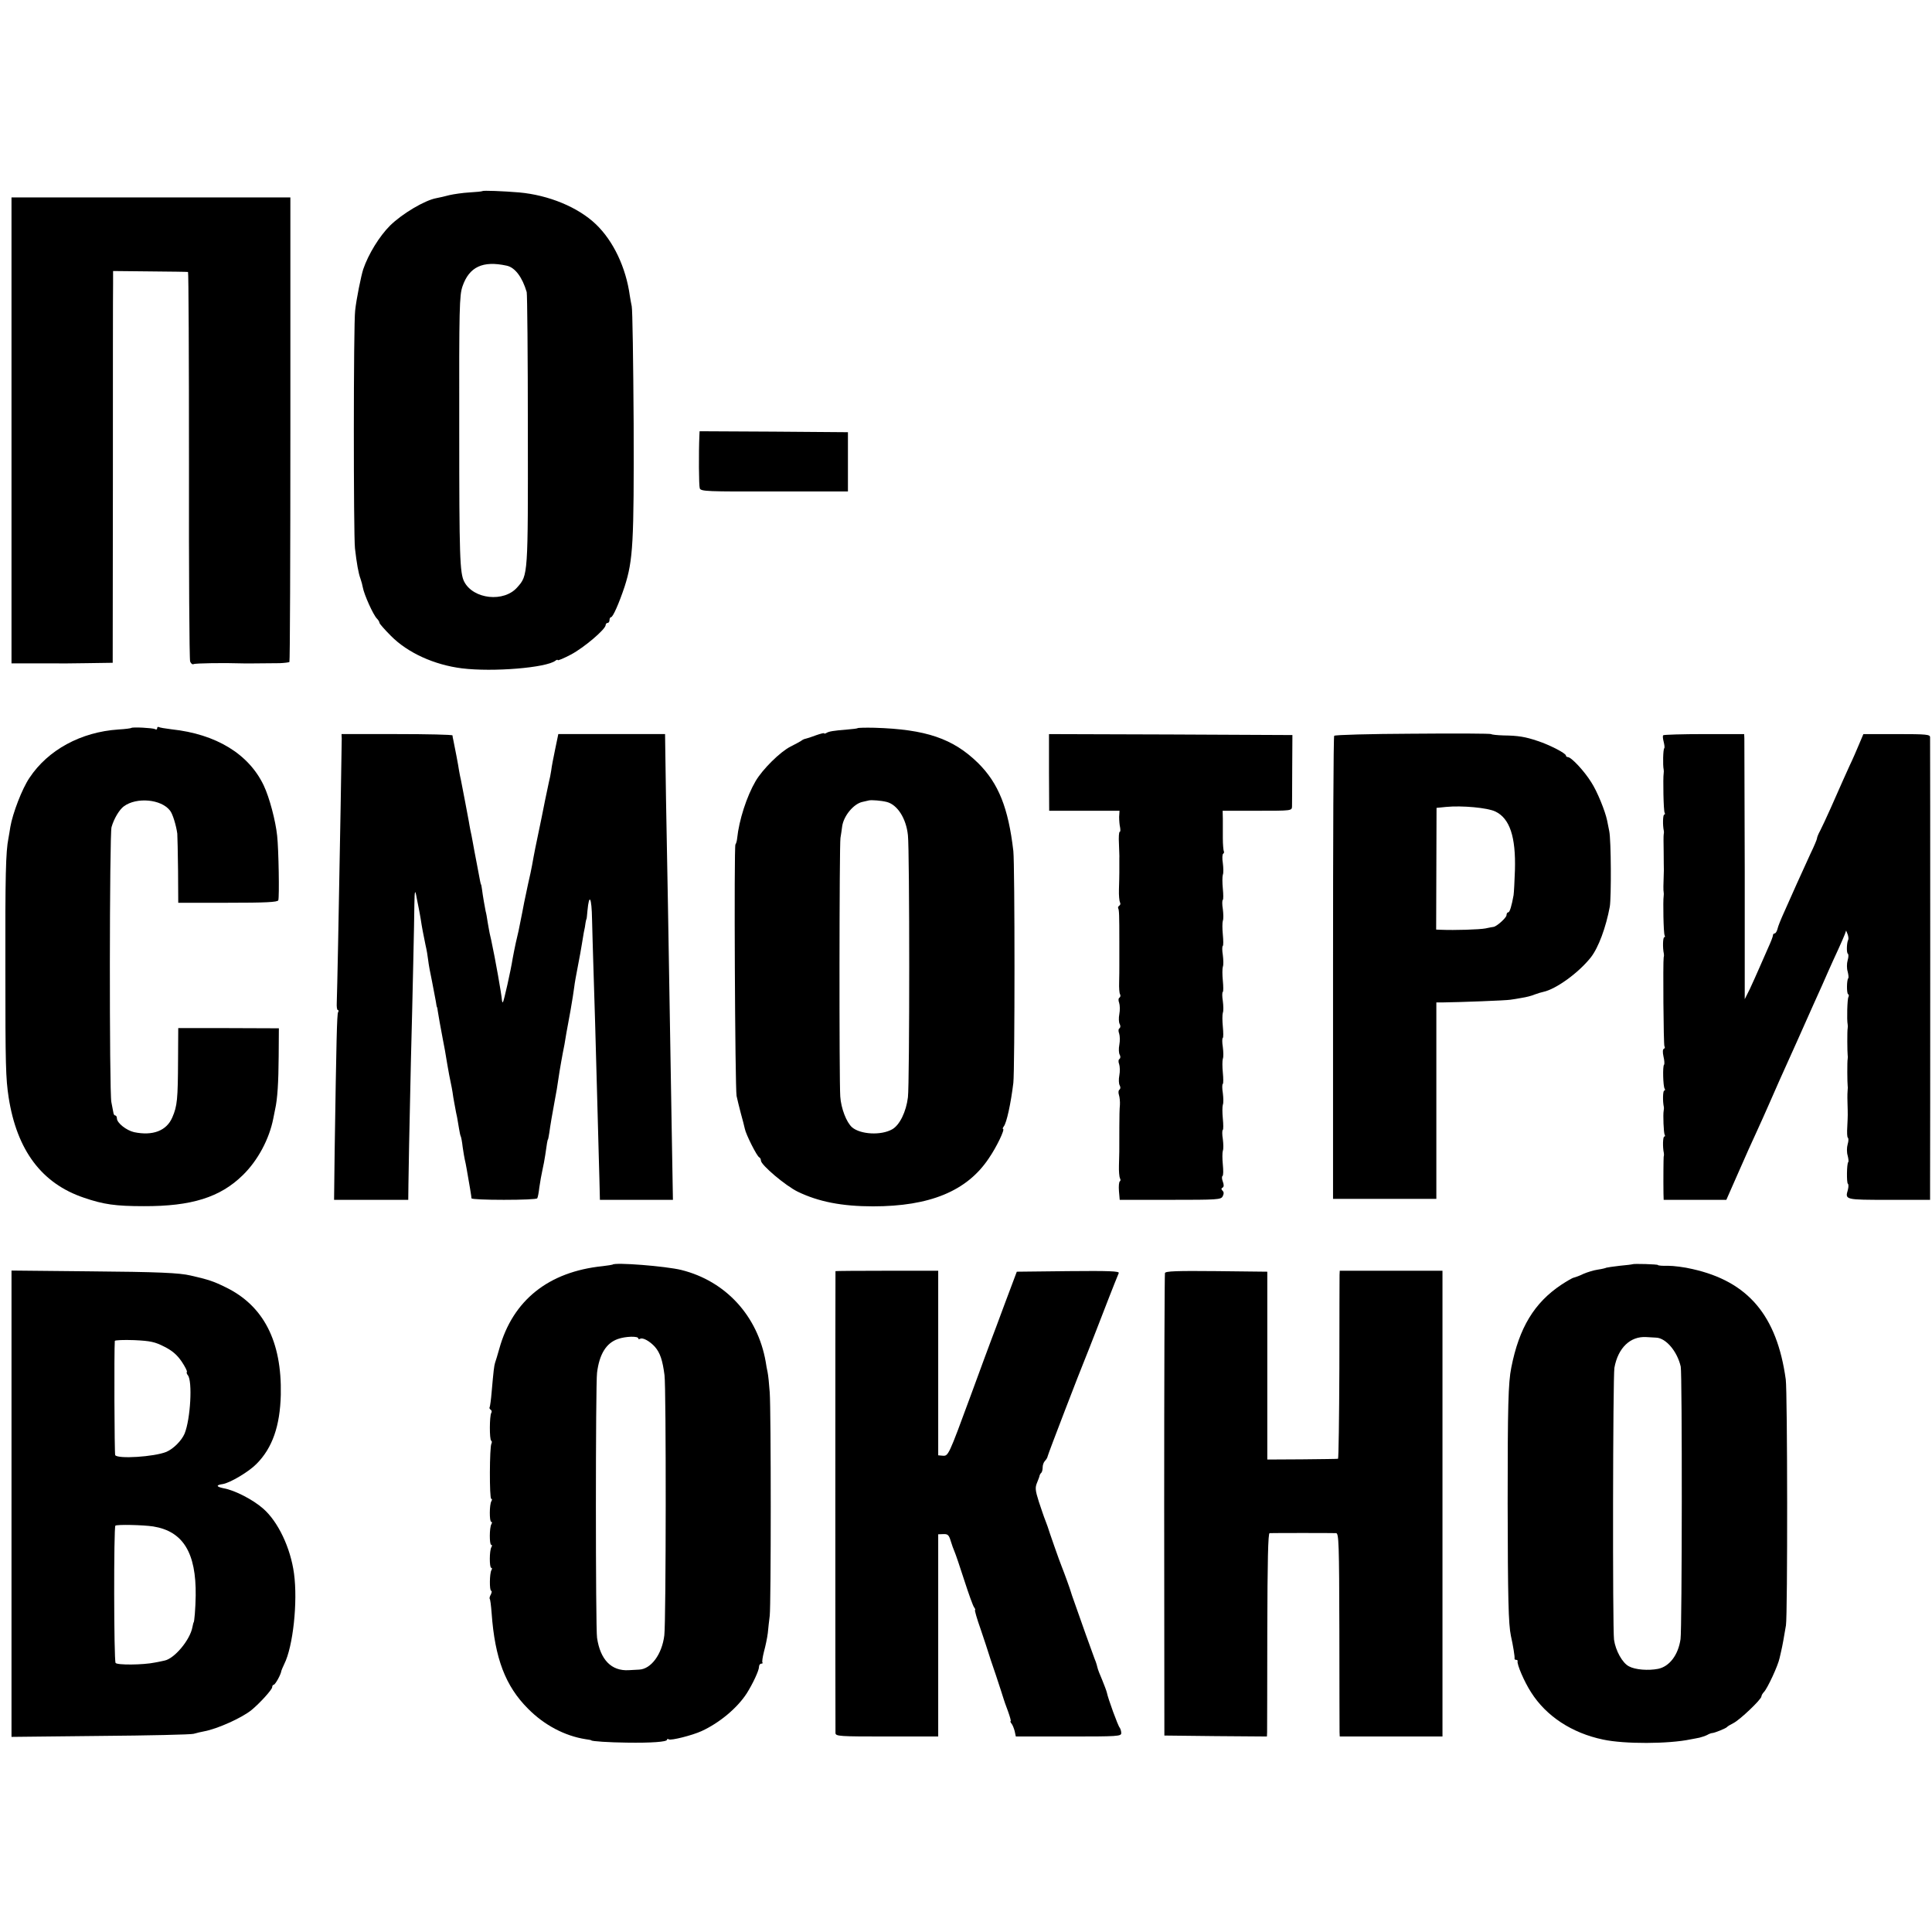 <?xml version="1.0" standalone="no"?>
<!DOCTYPE svg PUBLIC "-//W3C//DTD SVG 20010904//EN"
 "http://www.w3.org/TR/2001/REC-SVG-20010904/DTD/svg10.dtd">
<svg version="1.0" xmlns="http://www.w3.org/2000/svg"
 width="1008pt" height="1008pt" viewBox="0 0 1008 1008"
 preserveAspectRatio="xMidYMid meet">
<g transform="translate(0,1008) scale(0.1,-0.1)"
fill="#000000" stroke="none">
<path d="M2517 9083 c-2 -2 -33 -5 -68 -7 -35 -2 -82 -9 -104 -14 -22 -6 -53
-13 -69 -16 -60 -11 -178 -81 -241 -143 -56 -56 -113 -149 -140 -228 -11 -34
-36 -157 -42 -215 -9 -69 -9 -1165 -1 -1241 9 -78 18 -130 29 -159 5 -14 10
-34 12 -45 7 -38 54 -143 74 -163 7 -7 13 -17 13 -22 0 -4 27 -35 60 -68 87
-88 226 -151 370 -169 162 -20 441 3 488 40 6 5 12 6 12 3 0 -4 31 9 69 29 68
36 181 132 181 154 0 6 5 11 10 11 6 0 10 7 10 15 0 8 4 15 8 15 10 0 42 73
71 160 44 138 49 225 47 850 -2 322 -6 597 -10 612 -3 16 -8 40 -10 55 -20
147 -86 286 -177 373 -93 89 -246 152 -400 166 -84 7 -188 11 -192 7z m126
-389 c44 -9 82 -60 105 -138 3 -12 6 -336 6 -721 1 -761 1 -756 -55 -819 -69
-80 -229 -63 -277 29 -23 45 -26 129 -26 795 -1 639 1 699 17 746 35 102 106
135 230 108z"/>
<path d="M60 7835 l0 -1216 113 0 c61 0 119 0 127 0 8 -1 77 0 152 1 l136 2 1
956 c0 527 0 986 1 1022 l0 66 193 -2 c105 -1 195 -2 198 -3 3 0 5 -454 5
-1007 -1 -553 2 -1014 6 -1025 4 -11 12 -17 18 -14 8 5 160 7 250 4 14 -1 79
0 200 1 24 1 47 4 50 6 3 3 5 550 5 1215 l0 1209 -727 0 -728 0 0 -1215z"/>
<path d="M3649 7808 c-4 -91 -3 -262 2 -276 6 -16 39 -17 390 -16 l383 0 0
155 0 154 -387 3 -387 2 -1 -22z"/>
<path d="M685 6282 c-2 -2 -32 -6 -67 -8 -196 -13 -368 -107 -464 -252 -39
-57 -88 -186 -100 -256 -3 -21 -8 -48 -10 -60 -14 -69 -17 -196 -16 -681 0
-508 2 -570 17 -670 43 -277 173 -450 393 -524 102 -35 165 -44 312 -44 249
-1 399 46 517 162 78 76 138 188 159 296 2 11 6 31 9 45 13 57 18 143 19 280
l1 145 -263 1 -262 0 -1 -165 c-1 -207 -4 -241 -30 -301 -30 -70 -102 -97
-199 -77 -40 9 -90 48 -90 72 0 8 -4 15 -8 15 -5 0 -9 6 -10 13 -1 6 -6 32
-11 57 -11 49 -10 1400 1 1435 13 45 41 91 64 108 66 49 195 38 241 -22 14
-17 32 -77 38 -120 1 -14 3 -101 4 -193 l1 -168 259 0 c196 0 260 3 263 13 6
16 2 266 -6 337 -8 77 -40 199 -70 262 -78 164 -248 268 -481 293 -33 4 -63 9
-67 12 -5 2 -8 -1 -8 -7 0 -6 -5 -8 -11 -4 -11 6 -118 12 -124 6z"/>
<path d="M4475 6281 c-2 -2 -26 -5 -52 -7 -75 -6 -98 -10 -111 -18 -7 -4 -12
-5 -12 -2 0 3 -19 -2 -42 -10 -24 -9 -48 -17 -54 -18 -7 -1 -18 -6 -25 -12 -8
-5 -32 -18 -54 -29 -54 -27 -147 -119 -183 -181 -46 -79 -86 -202 -96 -298 -1
-12 -5 -27 -9 -32 -8 -14 -2 -1268 6 -1312 4 -19 14 -59 22 -90 9 -31 18 -68
21 -81 6 -31 64 -145 75 -149 5 -2 9 -10 9 -17 0 -23 129 -132 193 -163 108
-52 230 -76 392 -76 295 0 489 79 603 249 41 59 87 155 75 155 -3 0 -1 6 4 13
15 18 37 120 50 227 8 70 8 1136 0 1210 -26 224 -77 353 -184 459 -131 128
-272 176 -541 184 -46 1 -85 0 -87 -2z m151 -385 c56 -14 102 -86 111 -174 9
-79 9 -1293 0 -1367 -9 -75 -43 -145 -82 -167 -58 -33 -165 -27 -209 10 -30
26 -58 100 -62 161 -6 84 -5 1311 1 1349 3 17 7 45 9 61 8 55 60 117 105 127
14 3 30 7 35 8 14 3 64 -1 92 -8z"/>
<path d="M7371 6252 c-224 -1 -407 -6 -410 -11 -4 -5 -6 -551 -6 -1213 l0
-1203 270 0 269 0 0 513 0 512 35 0 c86 1 328 10 351 14 14 2 41 6 61 10 20 3
49 10 65 17 16 6 36 12 46 14 66 14 184 99 248 180 40 51 79 157 99 265 8 49
7 347 -3 394 -4 21 -9 46 -11 55 -10 49 -52 153 -83 200 -36 58 -104 131 -122
131 -5 0 -10 4 -10 8 0 12 -86 56 -147 76 -65 22 -102 28 -178 29 -33 1 -62 4
-65 7 -3 3 -187 4 -409 2z m431 -406 c75 -36 107 -132 102 -306 -2 -58 -5
-116 -7 -130 -10 -56 -20 -90 -28 -90 -5 0 -9 -7 -9 -15 0 -13 -51 -59 -68
-61 -4 0 -23 -4 -42 -8 -31 -6 -162 -10 -231 -7 l-26 1 1 318 1 317 50 5 c82
8 216 -4 257 -24z"/>
<path d="M1783 6228 c0 -23 -9 -572 -19 -1073 -3 -148 -6 -287 -7 -307 -1 -21
1 -38 6 -38 4 0 5 -5 1 -11 -6 -11 -9 -140 -18 -726 l-3 -253 193 0 194 0 1
83 c1 88 4 241 13 647 4 140 9 365 12 500 3 135 6 276 6 313 1 72 4 80 12 32
3 -17 8 -41 11 -55 3 -14 7 -38 10 -55 6 -41 14 -82 25 -135 6 -25 12 -61 14
-80 2 -19 11 -69 20 -110 8 -41 17 -88 20 -105 2 -16 5 -30 6 -30 1 0 3 -9 4
-20 5 -30 14 -84 26 -145 10 -50 13 -68 24 -135 3 -20 15 -83 23 -120 2 -11 6
-33 8 -50 3 -16 7 -41 10 -55 2 -14 7 -36 10 -50 2 -14 7 -40 10 -59 3 -19 7
-37 9 -40 2 -3 7 -28 10 -56 4 -27 9 -57 11 -65 2 -8 7 -31 10 -50 14 -78 25
-145 25 -152 0 -5 76 -8 169 -8 94 0 172 3 174 8 3 4 8 30 11 57 4 28 11 68
16 90 5 22 12 58 15 80 8 59 12 80 14 80 1 0 4 16 7 35 4 31 17 108 28 166 6
29 17 94 20 119 5 36 21 127 31 175 2 14 7 41 10 60 4 19 13 73 22 120 8 47
17 101 19 120 2 19 11 68 19 109 8 41 17 90 20 110 3 20 8 50 11 66 4 17 8 39
9 50 2 11 4 20 5 20 1 0 3 19 5 43 9 95 22 71 24 -45 2 -65 4 -161 6 -213 2
-52 6 -198 10 -325 14 -494 15 -555 19 -695 2 -80 5 -164 5 -187 l1 -43 190 0
191 0 -6 348 c-6 376 -12 728 -20 1192 -9 450 -13 737 -14 818 l-1 72 -279 0
-278 0 -16 -77 c-9 -43 -19 -94 -21 -113 -3 -19 -8 -46 -12 -60 -3 -14 -12
-56 -20 -95 -8 -38 -16 -79 -18 -90 -33 -157 -39 -188 -50 -250 -3 -16 -12
-61 -21 -98 -8 -37 -17 -80 -20 -95 -3 -15 -7 -38 -10 -52 -3 -14 -7 -36 -10
-50 -6 -33 -11 -55 -24 -110 -5 -25 -13 -61 -16 -80 -10 -64 -46 -224 -51
-229 -2 -2 -4 2 -5 10 -2 30 -34 212 -56 314 -4 17 -7 32 -8 35 -1 3 -5 28
-10 55 -4 28 -9 55 -11 60 -3 14 -15 81 -19 114 -2 14 -4 26 -5 26 -1 0 -3 8
-5 18 -2 10 -10 52 -18 95 -8 42 -18 93 -21 112 -3 19 -9 46 -12 60 -3 14 -6
34 -8 45 -4 24 -34 179 -41 215 -3 14 -8 36 -10 50 -3 23 -22 122 -30 160 -2
8 -4 18 -4 23 -1 4 -131 7 -290 7 l-289 0 1 -22z"/>
<path d="M5473 6050 l1 -200 183 0 184 0 -2 -32 c0 -18 2 -43 5 -55 2 -13 2
-23 -2 -23 -4 0 -6 -28 -4 -62 1 -35 3 -69 2 -75 0 -14 0 -23 0 -75 0 -18 -1
-58 -2 -89 -1 -30 2 -60 5 -66 4 -7 3 -14 -3 -18 -6 -4 -8 -10 -6 -14 5 -8 6
-34 6 -176 0 -49 0 -105 0 -122 0 -18 0 -57 -1 -87 -1 -30 1 -59 5 -64 3 -6 2
-13 -3 -17 -6 -3 -7 -15 -2 -27 4 -12 5 -38 1 -59 -4 -20 -3 -44 2 -52 5 -9 4
-18 -1 -22 -6 -3 -7 -15 -2 -27 4 -12 5 -38 1 -59 -4 -20 -3 -44 2 -52 5 -9 4
-18 -1 -22 -6 -3 -7 -15 -2 -27 4 -12 5 -38 1 -59 -4 -20 -3 -44 2 -52 5 -9 4
-18 -1 -22 -6 -3 -7 -16 -3 -28 4 -12 6 -35 5 -52 -2 -16 -3 -68 -3 -115 0
-136 0 -142 -2 -201 -1 -30 2 -60 5 -66 4 -7 4 -14 0 -16 -5 -3 -7 -26 -5 -51
l4 -46 264 0 c246 0 264 1 273 18 7 13 7 22 0 29 -8 8 -8 13 0 17 7 4 7 15 1
31 -5 13 -6 26 -2 29 5 3 5 29 2 60 -3 30 -3 62 0 72 4 9 3 37 0 61 -4 24 -4
46 0 48 3 2 3 28 0 59 -3 30 -3 62 0 72 4 9 3 37 0 61 -4 24 -4 46 0 48 3 2 3
28 0 59 -3 30 -3 62 0 72 4 9 3 37 0 61 -4 24 -4 46 0 48 3 2 3 28 0 59 -3 30
-3 62 0 72 4 9 3 37 0 61 -4 24 -4 46 0 48 3 2 3 28 0 59 -3 30 -3 62 0 72 4
9 3 37 0 61 -4 24 -4 46 0 48 3 2 3 28 0 59 -3 30 -3 62 0 72 4 9 3 37 0 61
-4 24 -4 46 0 48 3 2 3 28 0 59 -3 30 -3 62 0 72 4 9 3 37 0 61 -4 24 -3 46 2
49 4 3 6 9 3 13 -2 5 -5 35 -5 67 0 32 0 78 0 102 l-1 42 181 0 c180 0 180 0
181 23 0 12 1 101 1 197 l1 175 -635 3 -635 2 0 -200z"/>
<path d="M8678 6244 c-4 -3 -2 -18 2 -34 4 -16 6 -31 3 -34 -6 -5 -8 -89 -3
-111 1 -5 1 -14 0 -20 -4 -24 -1 -196 5 -205 3 -6 2 -10 -2 -10 -7 0 -9 -54
-2 -86 1 -5 0 -13 -1 -19 -1 -5 -1 -46 0 -90 0 -44 1 -87 1 -95 -3 -80 -3
-106 -1 -115 1 -5 1 -14 0 -20 -4 -24 -1 -196 5 -205 3 -6 2 -10 -2 -10 -7 0
-9 -54 -2 -86 1 -5 1 -13 -1 -19 -4 -25 -1 -456 4 -464 4 -5 2 -11 -3 -13 -6
-2 -7 -17 -2 -40 5 -20 6 -40 3 -43 -8 -7 -5 -113 3 -125 4 -6 2 -10 -2 -10
-7 0 -9 -54 -2 -86 1 -5 0 -13 -1 -19 -4 -21 0 -116 5 -125 4 -6 2 -10 -2 -10
-7 0 -9 -54 -2 -86 1 -5 1 -13 -1 -19 -1 -9 -2 -122 -1 -192 l1 -33 163 0 164
0 63 143 c34 78 77 174 95 212 18 39 47 104 65 145 18 41 43 98 55 125 13 28
53 118 90 200 37 83 75 169 86 193 37 82 58 128 79 177 12 28 35 77 50 110 15
33 31 69 35 80 l7 20 8 -20 c4 -11 5 -24 3 -28 -8 -14 -10 -68 -2 -73 4 -2 4
-18 -1 -34 -5 -17 -5 -43 0 -59 4 -16 6 -32 3 -35 -8 -8 -9 -77 -1 -83 5 -2 5
-9 2 -15 -6 -9 -9 -119 -4 -143 1 -5 1 -14 0 -20 -3 -12 -2 -126 0 -140 1 -5
1 -14 0 -20 -3 -12 -2 -126 0 -140 1 -5 1 -14 0 -20 -1 -5 -2 -35 -1 -65 2
-70 2 -66 -1 -128 -2 -30 -1 -55 3 -58 4 -2 4 -18 -1 -34 -5 -17 -5 -43 0 -59
4 -16 6 -32 3 -34 -8 -8 -9 -108 -2 -113 4 -2 4 -17 0 -32 -15 -52 -16 -52
215 -52 l214 0 0 93 c1 124 1 2297 0 2320 0 15 -15 17 -174 17 l-174 0 -22
-52 c-12 -29 -34 -80 -50 -113 -29 -63 -34 -76 -98 -220 -22 -49 -47 -103 -56
-120 -9 -16 -16 -34 -16 -39 0 -5 -15 -41 -34 -80 -18 -39 -50 -109 -71 -156
-21 -47 -50 -113 -66 -148 -16 -35 -32 -74 -35 -88 -3 -13 -10 -24 -15 -24 -5
0 -9 -5 -9 -11 0 -5 -11 -34 -24 -62 -13 -29 -34 -77 -47 -107 -13 -30 -35
-79 -49 -109 l-27 -54 0 669 c-1 368 -2 679 -2 692 l-1 22 -208 0 c-115 0
-211 -3 -214 -6z"/>
<path d="M3196 3482 c-2 -1 -25 -5 -52 -8 -282 -29 -469 -178 -539 -431 -9
-32 -19 -65 -22 -73 -5 -16 -8 -40 -18 -154 -3 -38 -8 -72 -10 -77 -3 -4 -1
-10 5 -14 6 -4 7 -11 3 -17 -9 -16 -10 -139 0 -145 4 -2 4 -9 1 -15 -10 -16
-11 -288 -1 -288 5 0 5 -5 1 -12 -11 -17 -11 -108 -1 -108 5 0 5 -5 1 -12 -11
-17 -11 -108 -1 -108 5 0 5 -5 1 -12 -11 -17 -11 -108 -1 -108 5 0 5 -5 1 -12
-10 -17 -11 -108 -1 -108 4 0 3 -8 -2 -19 -6 -10 -8 -20 -6 -23 3 -2 7 -35 10
-74 17 -237 72 -381 190 -499 85 -86 192 -142 300 -159 17 -2 30 -5 30 -6 0
-5 94 -11 185 -12 128 -2 210 4 210 15 0 5 4 5 10 2 11 -7 122 21 170 43 94
43 187 121 236 197 31 49 64 119 64 138 0 9 5 17 12 17 6 0 9 3 6 6 -3 3 1 29
8 57 8 29 17 72 20 97 2 25 7 65 10 90 7 62 7 1066 0 1165 -3 44 -8 91 -11
105 -3 14 -8 39 -10 55 -42 239 -208 421 -440 479 -81 20 -347 41 -359 28z
m134 -385 c0 -4 4 -5 10 -2 13 8 50 -12 77 -42 27 -31 40 -70 50 -148 9 -70 8
-1287 -1 -1357 -12 -99 -69 -176 -131 -179 -16 -1 -41 -2 -55 -3 -90 -5 -148
54 -165 169 -8 49 -8 1326 0 1383 12 97 48 155 109 176 39 14 106 16 106 3z"/>
<path d="M8517 3484 c-1 -1 -31 -5 -66 -8 -36 -4 -67 -9 -70 -10 -3 -2 -23 -7
-44 -10 -21 -3 -54 -13 -75 -22 -20 -10 -43 -18 -51 -20 -7 -1 -36 -18 -65
-37 -141 -94 -220 -224 -261 -432 -16 -79 -19 -201 -19 -710 1 -497 4 -628 17
-690 11 -48 21 -111 19 -117 -1 -5 2 -8 8 -8 6 0 9 -3 8 -7 -5 -15 35 -108 70
-162 79 -125 213 -213 376 -247 111 -24 342 -23 456 1 14 2 35 7 47 9 12 3 30
9 40 14 10 6 22 10 26 10 11 0 71 24 77 31 3 4 18 13 34 21 34 17 146 124 146
139 0 5 6 16 13 23 18 18 74 138 82 178 1 3 4 19 8 35 7 30 14 69 25 135 9 54
8 1217 -1 1283 -46 333 -196 511 -487 576 -41 10 -99 17 -127 17 -29 -1 -53 1
-53 4 0 4 -128 8 -133 4z m124 -383 c51 -2 110 -72 128 -151 8 -36 7 -1366 -1
-1422 -12 -83 -58 -143 -117 -155 -51 -10 -119 -5 -152 13 -34 17 -70 82 -78
139 -8 59 -6 1373 2 1419 19 104 83 165 166 160 14 -1 38 -2 52 -3z"/>
<path d="M60 2235 l0 -1217 463 5 c254 2 473 7 487 11 14 4 38 10 55 13 67 12
197 70 247 111 43 35 108 107 108 119 0 7 4 13 8 13 8 0 38 54 40 73 1 4 8 20
15 35 46 91 71 324 51 472 -18 134 -83 271 -161 339 -52 46 -148 96 -206 106
-39 8 -42 17 -5 22 38 6 136 64 176 105 83 83 123 198 127 361 6 279 -90 466
-290 562 -61 30 -88 39 -180 60 -59 14 -167 19 -532 22 l-403 4 0 -1216z m797
819 c42 -21 67 -43 91 -78 18 -27 30 -51 27 -54 -3 -3 0 -11 5 -17 25 -30 14
-229 -17 -305 -16 -37 -58 -79 -95 -95 -64 -26 -254 -38 -267 -17 -4 8 -6 546
-2 596 1 4 46 6 101 4 85 -4 108 -9 157 -34z m-58 -938 c156 -25 225 -137 222
-361 -1 -66 -7 -140 -11 -140 -1 0 -3 -11 -6 -24 -12 -67 -94 -165 -146 -175
-7 -2 -29 -6 -49 -10 -62 -13 -199 -14 -206 -2 -9 14 -10 709 -1 716 9 7 144
4 197 -4z"/>
<path d="M4359 3448 c-1 -4 -1 -2388 0 -2410 1 -17 21 -18 269 -18 l267 0 0
528 0 527 27 1 c23 1 29 -5 38 -35 6 -20 15 -45 20 -56 5 -11 28 -78 51 -150
23 -71 46 -136 52 -142 5 -7 7 -13 4 -13 -3 0 10 -46 30 -102 19 -57 37 -110
39 -118 2 -8 20 -62 40 -120 19 -58 37 -112 39 -120 2 -8 13 -39 24 -68 10
-28 17 -52 14 -52 -3 0 -1 -6 4 -12 6 -7 13 -25 17 -40 l6 -28 275 0 c258 0
275 1 275 18 0 10 -4 22 -8 28 -9 9 -61 152 -67 183 -2 9 -13 38 -24 65 -12
27 -23 56 -25 65 -2 9 -6 23 -9 31 -4 8 -27 74 -53 145 -25 72 -52 148 -60
170 -8 22 -16 45 -17 50 -3 12 -36 103 -47 130 -10 23 -70 195 -74 210 -2 6
-8 21 -13 35 -6 14 -20 57 -33 95 -19 60 -20 74 -9 100 7 17 13 33 13 37 1 3
4 10 9 14 4 4 7 17 7 29 0 11 5 26 12 33 6 6 13 17 14 24 2 12 173 456 193
503 5 11 32 81 61 155 44 114 96 248 117 298 4 10 -50 12 -263 10 l-269 -3
-62 -165 c-33 -91 -66 -176 -71 -190 -5 -14 -54 -144 -107 -290 -117 -318
-117 -317 -147 -315 l-23 2 0 481 0 482 -267 0 c-148 0 -268 -1 -269 -2z"/>
<path d="M6078 3438 c-2 -7 -4 -553 -4 -1213 l1 -1200 268 -3 267 -2 1 22 c0
13 1 251 1 531 1 365 4 507 12 508 16 1 328 1 347 0 14 -1 16 -52 17 -508 0
-280 1 -518 1 -530 l1 -23 268 0 268 0 0 1215 0 1215 -268 0 -268 0 -1 -22 c0
-13 -1 -233 -1 -490 -1 -258 -4 -468 -7 -469 -3 -1 -88 -2 -188 -3 l-181 -1 0
490 0 490 -265 3 c-207 2 -266 0 -269 -10z"/>
</g>
</svg>
